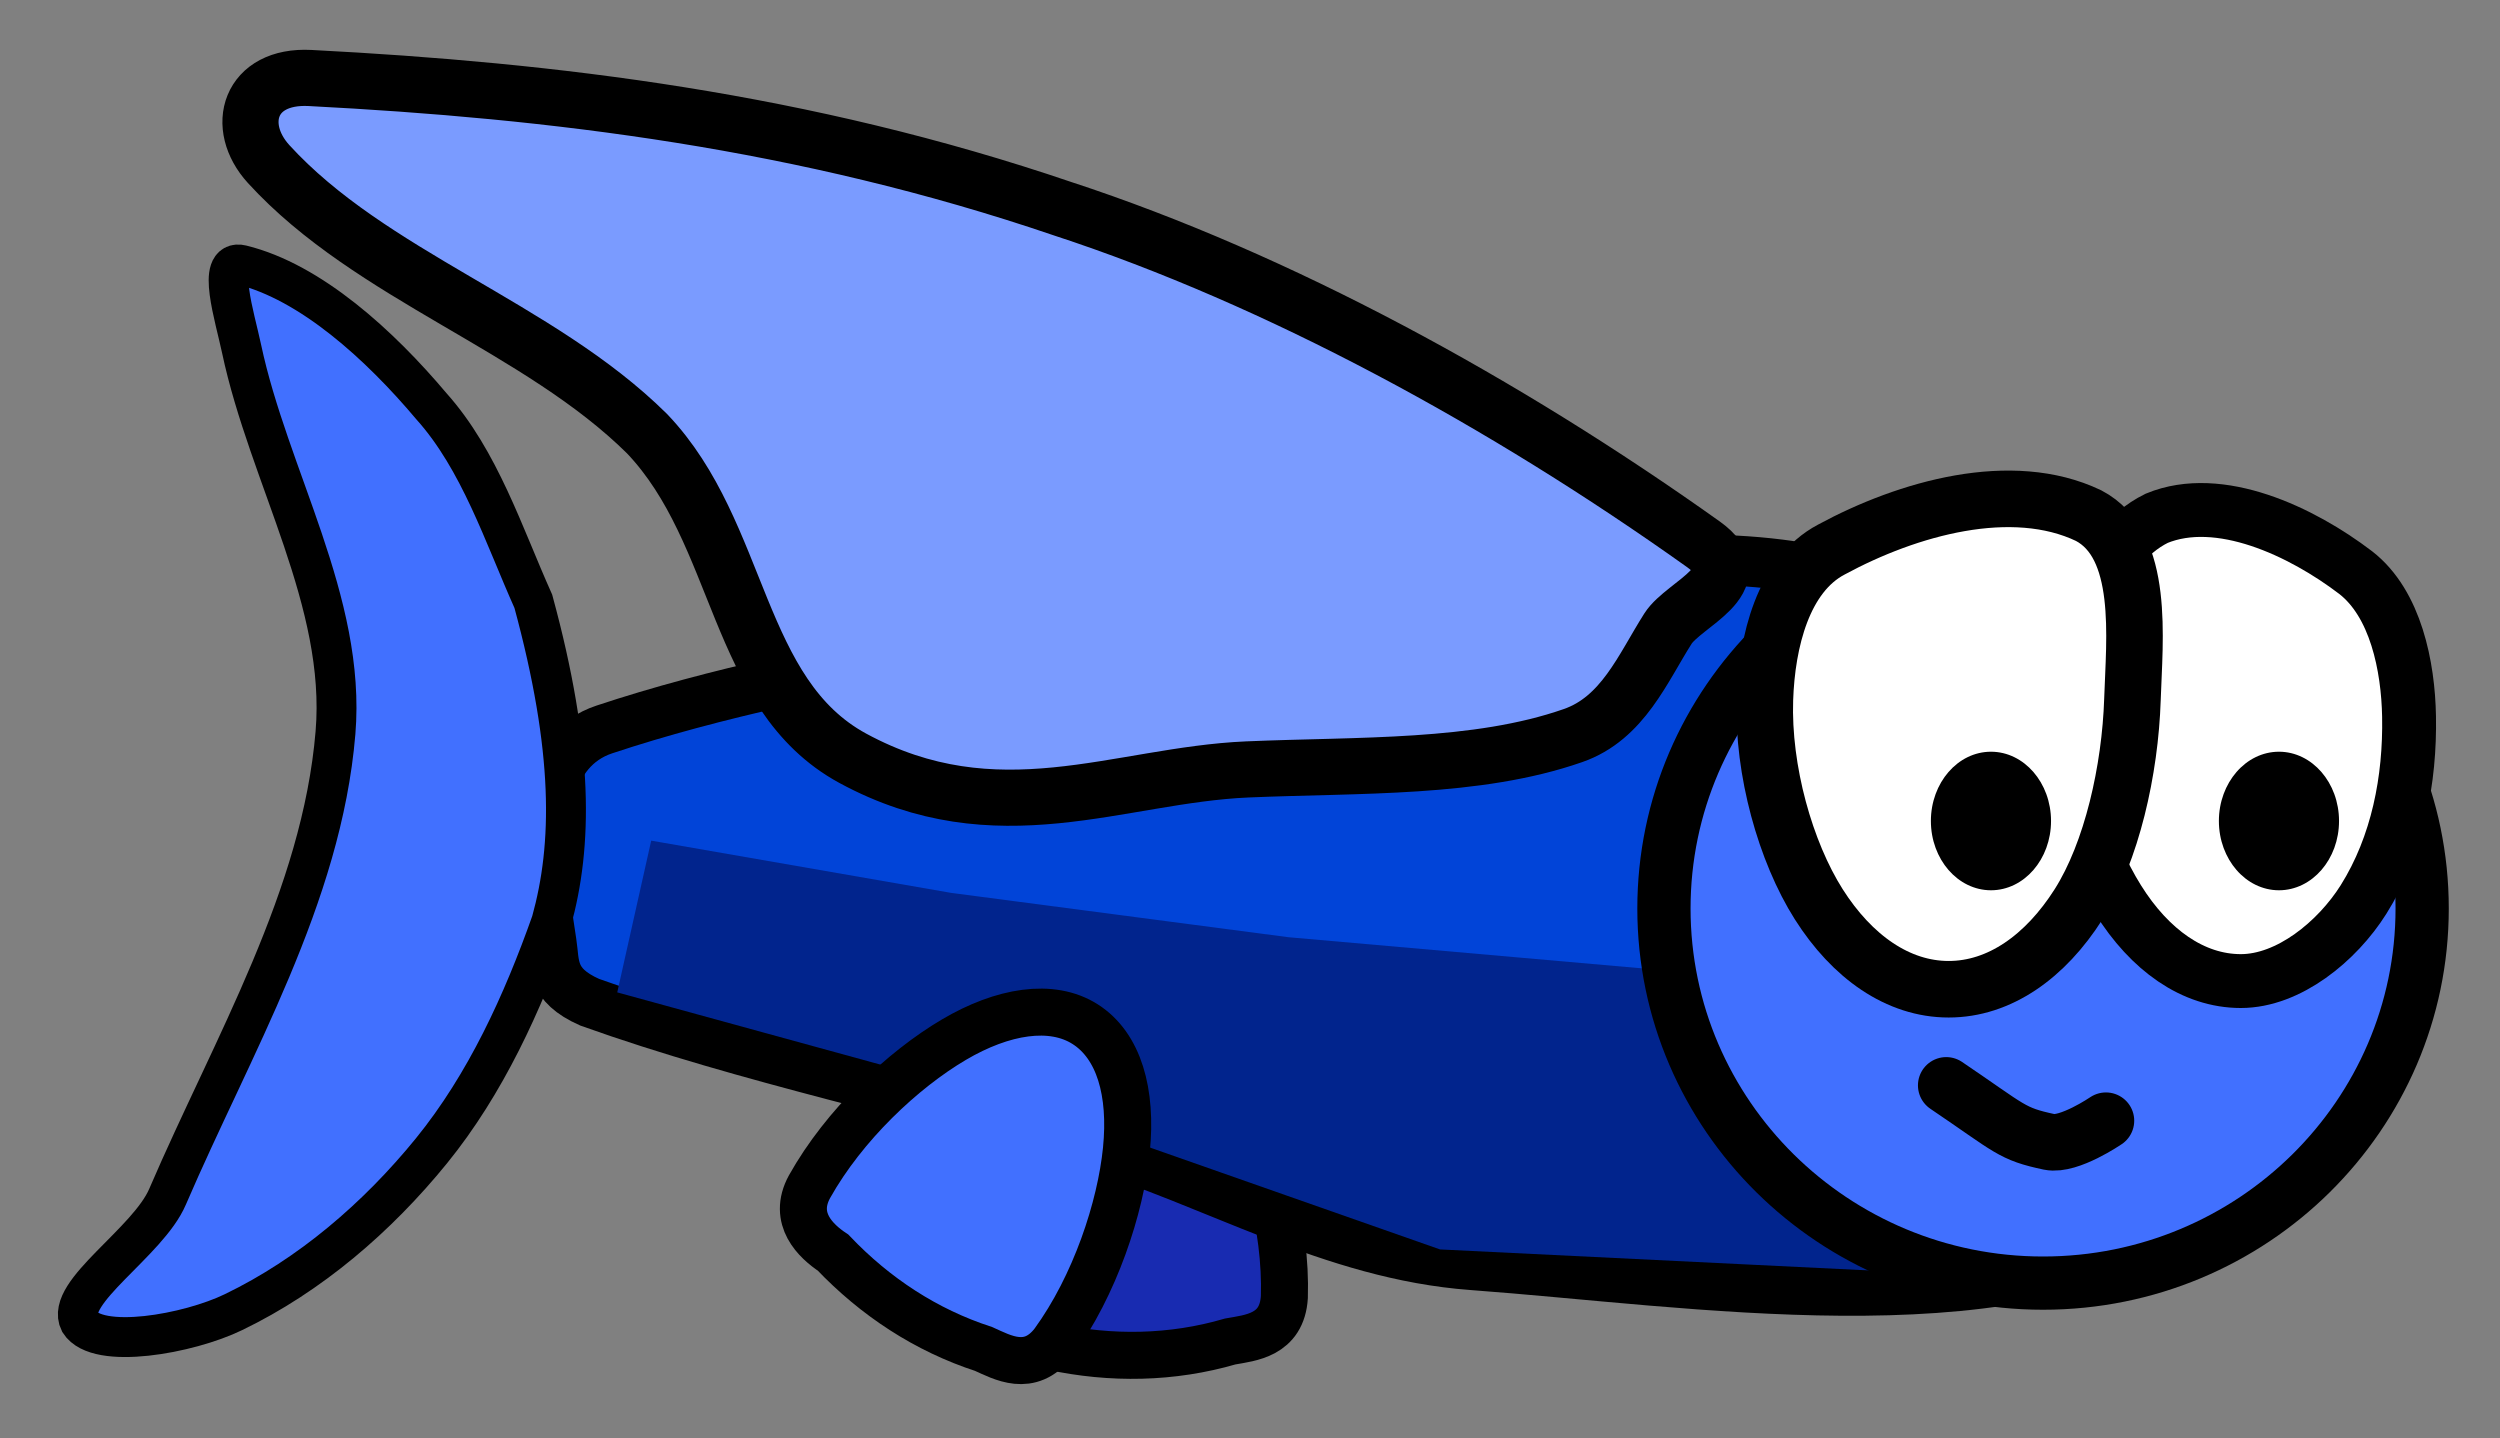 <svg xmlns="http://www.w3.org/2000/svg" xmlns:xlink="http://www.w3.org/1999/xlink" version="1.1" width="64.236" height="36.96" viewBox="-1.539 9.78 64.236 36.96">
  <rect x="-1.539" y="9.78" width="64.236" height="36.96" fill="#808080" stroke="none"/>
  <!-- Exported by Scratch - http://scratch.mit.edu/ -->
  <path id="ID0.4909940124489367" fill="#182BB1" stroke="#000000" stroke-width="1.208" stroke-linecap="round" d="M 27.534 35.882 C 28.559 35.853 29.512 36.648 30.224 37.956 C 30.935 39.263 31.519 41.285 31.462 43.107 C 31.401 44.094 30.591 44.155 30.073 44.248 C 28.578 44.684 27.015 44.711 25.48 44.38 C 24.957 44.387 24.119 44.258 24.027 43.321 C 23.868 41.508 24.318 39.483 24.967 38.107 C 25.585 36.797 26.508 35.912 27.534 35.882 Z "/>
  <path id="ID0.4021690208464861" fill="#0144D8" stroke="#000000" stroke-width="1.291" stroke-linecap="round" d="M 37.653 24.379 C 40.719 24.155 44.253 23.822 46.876 24.993 C 49.907 26.347 51.98 28.763 52.925 31.131 C 54.213 34.361 57.644 38.798 54.361 41.158 C 49.888 43.998 41.962 42.7 36.292 42.283 C 32.675 42.016 29.663 40.144 26.388 39.163 C 22.168 37.898 17.659 36.983 13.611 35.531 C 12.601 35.083 12.716 34.55 12.629 33.996 C 12.408 32.581 12.254 31.309 12.629 30.006 C 12.812 29.383 13.218 28.779 13.989 28.523 C 16.864 27.567 20.024 26.941 23.137 26.374 C 27.867 25.514 32.724 24.62 37.653 24.379 Z "/>
  <path id="ID0.39371468499302864" fill="none" stroke="#01248D" stroke-width="4" stroke-linecap="round" d="M 48.1 40.5 L 35.85 39.9 L 25.6 36.3 L 14.85 33.35 L 22.6 34.7 L 31.35 35.85 L 41 36.7 L 48.1 40.5 Z "/>
  <path id="ID0.3849619720131159" fill="#4170FF" stroke="#000000" stroke-width="1.368" d="M 50.956 23.498 C 53.643 23.498 56.079 24.577 57.842 26.319 C 59.605 28.061 60.697 30.468 60.697 33.123 C 60.697 35.779 59.605 38.185 57.842 39.928 C 56.079 41.67 53.643 42.749 50.956 42.749 C 48.269 42.749 45.834 41.67 44.07 39.928 C 42.307 38.185 41.215 35.779 41.215 33.123 C 41.215 30.468 42.307 28.061 44.07 26.319 C 45.834 24.577 48.269 23.498 50.956 23.498 Z "/>
  <path id="ID0.257101490162313" fill="#FFFFFF" stroke="#000000" stroke-width="1.384" d="M 53.876 23.097 C 55.486 22.434 57.599 23.433 58.988 24.492 C 60.019 25.292 60.337 26.904 60.36 28.188 C 60.39 29.803 60.071 31.49 59.19 32.893 C 58.514 33.968 57.268 34.988 56.038 34.988 C 54.807 34.988 53.693 34.187 52.885 32.893 C 52.077 31.599 51.395 29.57 51.578 27.839 C 51.761 26.111 52.313 23.866 53.876 23.097 Z "/>
  <path id="ID0.13991053588688374" fill="#000000" stroke="none" d="M 57.018 29.095 C 57.443 29.095 57.83 29.295 58.109 29.617 C 58.388 29.939 58.561 30.384 58.561 30.875 C 58.561 31.366 58.388 31.811 58.109 32.133 C 57.83 32.455 57.443 32.655 57.018 32.655 C 56.592 32.655 56.205 32.455 55.926 32.133 C 55.647 31.811 55.474 31.366 55.474 30.875 C 55.474 30.384 55.647 29.939 55.926 29.617 C 56.205 29.295 56.592 29.095 57.018 29.095 Z " stroke-width="0.726"/>
  <path id="ID0.257101490162313" fill="#FFFFFF" stroke="#000000" stroke-width="1.453" d="M 45.516 23.901 C 47.485 22.834 50.154 22.085 52.127 23.029 C 53.577 23.79 53.303 26.195 53.253 27.751 C 53.194 29.563 52.724 31.667 51.869 33.015 C 51.014 34.363 49.834 35.198 48.531 35.198 C 47.228 35.198 46.048 34.363 45.193 33.015 C 44.338 31.667 43.748 29.568 43.809 27.751 C 43.858 26.264 44.278 24.554 45.516 23.901 Z "/>
  <path id="ID0.13991053588688374" fill="#000000" stroke="none" d="M 49.618 29.095 C 50.043 29.095 50.43 29.295 50.709 29.617 C 50.988 29.939 51.161 30.384 51.161 30.875 C 51.161 31.366 50.988 31.811 50.709 32.133 C 50.43 32.455 50.043 32.655 49.618 32.655 C 49.192 32.655 48.805 32.455 48.526 32.133 C 48.247 31.811 48.074 31.366 48.074 30.875 C 48.074 30.384 48.247 29.939 48.526 29.617 C 48.805 29.295 49.192 29.095 49.618 29.095 Z " stroke-width="0.726"/>
  <path id="ID0.5298761413432658" fill="none" stroke="#000000" stroke-width="1.453" stroke-linecap="round" d="M 48.468 37.668 C 50.14 38.798 50.134 38.911 51.12 39.121 C 51.624 39.223 52.572 38.576 52.572 38.576 "/>
  <path id="ID0.4909940124489367" fill="#4170FF" stroke="#000000" stroke-width="1.208" stroke-linecap="round" d="M 26.347 36.098 C 27.212 36.651 27.552 37.845 27.403 39.326 C 27.255 40.807 26.599 42.807 25.526 44.281 C 24.919 45.062 24.216 44.656 23.735 44.441 C 22.255 43.96 20.948 43.102 19.865 41.964 C 19.43 41.676 18.809 41.098 19.261 40.271 C 20.15 38.683 21.663 37.264 22.974 36.492 C 24.221 35.757 25.483 35.545 26.347 36.098 Z "/>
  <path id="ID0.4021690208464861" fill="#4170FF" stroke="#000000" stroke-width="1.025" stroke-linecap="round" d="M 12.165 25.232 C 13.204 29.052 13.177 31.494 12.627 33.468 C 11.895 35.54 10.942 37.633 9.546 39.351 C 8.156 41.061 6.426 42.546 4.462 43.494 C 3.306 44.056 0.966 44.475 0.507 43.75 C 0.12 42.992 2.271 41.697 2.767 40.527 C 4.434 36.652 6.729 32.825 7.081 28.608 C 7.362 25.236 5.367 22.034 4.667 18.736 C 4.492 17.911 4.017 16.431 4.667 16.587 C 6.445 17.023 8.225 18.65 9.546 20.219 C 10.789 21.607 11.399 23.522 12.165 25.232 Z "/>
  <path id="ID0.4909940124489367" fill="#7A9BFF" stroke="#000000" stroke-width="1.443" stroke-linecap="round" d="M 5.364 13.996 C 4.476 13.023 4.867 11.703 6.426 11.784 C 12.661 12.107 19.108 12.876 25.767 15.144 C 31.317 16.961 37.131 20.132 42.231 23.767 C 43.506 24.676 41.73 25.285 41.319 25.931 C 40.675 26.942 40.16 28.236 38.876 28.681 C 36.406 29.544 33.39 29.427 30.508 29.55 C 27.199 29.694 24.085 31.277 20.372 29.263 C 17.351 27.622 17.53 23.485 15.085 20.922 C 12.298 18.164 7.987 16.867 5.364 13.996 Z "/>
</svg>